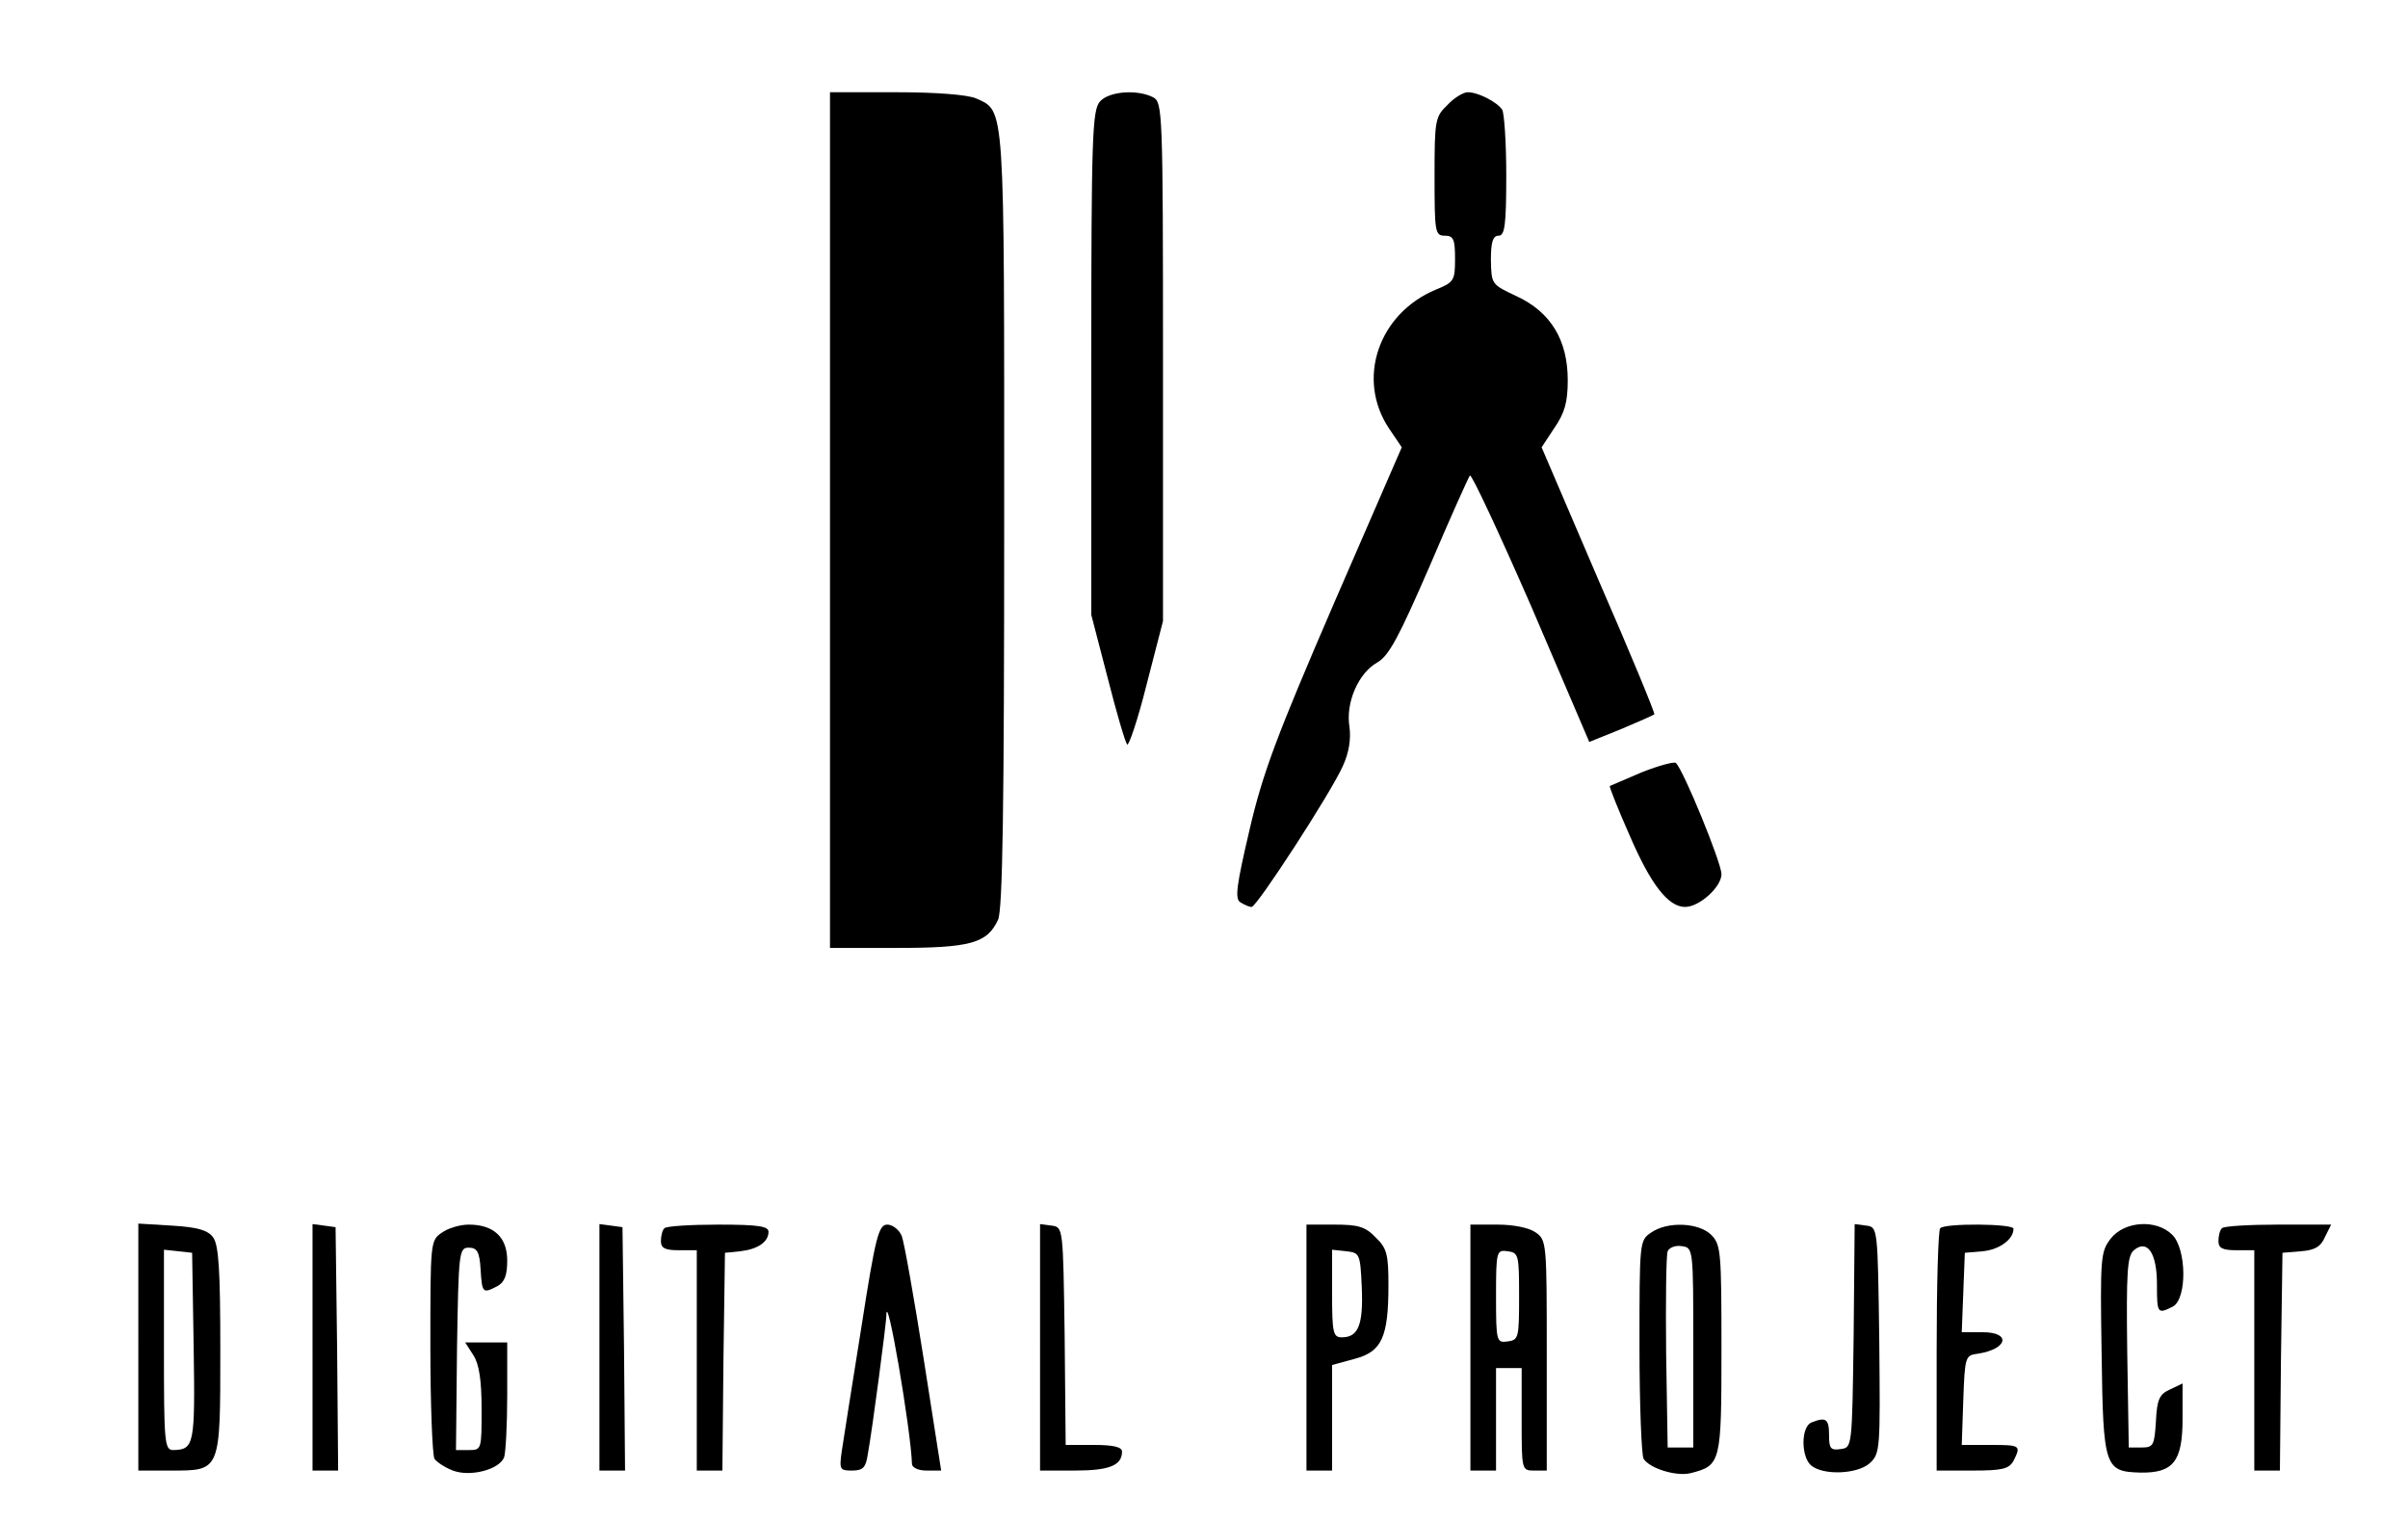 <?xml version="1.0" standalone="no"?>
<!DOCTYPE svg PUBLIC "-//W3C//DTD SVG 20010904//EN"
 "http://www.w3.org/TR/2001/REC-SVG-20010904/DTD/svg10.dtd">
<svg version="1.0" xmlns="http://www.w3.org/2000/svg"
 width="470pt" height="297pt" viewBox="0 0 470 297"
 preserveAspectRatio="xMidYMid meet">

<g transform="translate(0,297) scale(0.1,-0.1)"
fill="#000000" stroke="none">
<path d="M1620 1955 l0 -835 130 0 c144 0 177 9 198 55 9 19 12 217 12 781 0
820 2 796 -55 822 -16 7 -76 12 -155 12 l-130 0 0 -835z"/>
<path d="M2147 2772 c-15 -17 -17 -67 -17 -510 l0 -492 32 -123 c17 -67 34
-125 38 -130 3 -4 21 49 38 117 l32 124 0 506 c0 489 -1 506 -19 516 -31 16
-86 12 -104 -8z"/>
<path d="M2825 2765 c-24 -23 -25 -30 -25 -140 0 -108 1 -115 20 -115 17 0 20
-7 20 -45 0 -42 -2 -46 -37 -60 -113 -47 -156 -175 -92 -271 l25 -37 -133
-306 c-110 -255 -138 -328 -164 -440 -26 -111 -29 -135 -18 -142 8 -5 17 -9
22 -9 10 0 155 223 178 275 12 26 16 52 13 76 -8 47 17 105 54 126 23 13 42
49 102 187 40 94 76 174 79 178 3 4 57 -112 120 -256 l113 -264 62 25 c33 14
63 27 65 29 2 1 -47 120 -109 262 l-111 259 25 38 c20 29 26 50 26 93 0 78
-33 133 -100 164 -49 23 -49 23 -50 71 0 35 4 47 15 47 12 0 15 20 15 118 0
64 -4 122 -8 128 -10 15 -47 34 -67 34 -9 0 -27 -11 -40 -25z"/>
<path d="M3205 1463 c-33 -14 -61 -26 -63 -27 -1 -2 16 -45 39 -97 41 -95 75
-139 108 -139 28 0 71 39 71 64 0 22 -74 203 -89 217 -3 3 -33 -5 -66 -18z"/>
<path d="M270 341 l0 -241 63 0 c98 0 97 -3 97 236 0 154 -3 204 -14 219 -10
14 -30 20 -80 23 l-66 4 0 -241z m108 0 c3 -192 1 -200 -40 -201 -17 0 -18 16
-18 196 l0 195 28 -3 27 -3 3 -184z"/>
<path d="M610 341 l0 -241 25 0 25 0 -2 238 -3 237 -22 3 -23 3 0 -240z"/>
<path d="M862 564 c-22 -15 -22 -19 -22 -222 0 -114 4 -212 8 -219 4 -6 20
-17 36 -23 34 -13 91 2 100 26 3 9 6 63 6 120 l0 104 -41 0 -41 0 16 -25 c11
-17 16 -48 16 -105 0 -79 0 -80 -25 -80 l-25 0 2 198 c3 189 4 197 23 197 16
0 21 -8 23 -42 3 -47 4 -48 33 -33 14 8 19 21 19 50 0 45 -26 70 -75 70 -17 0
-41 -7 -53 -16z"/>
<path d="M1170 341 l0 -241 25 0 25 0 -2 238 -3 237 -22 3 -23 3 0 -240z"/>
<path d="M1297 573 c-4 -3 -7 -15 -7 -25 0 -14 8 -18 35 -18 l35 0 0 -215 0
-215 25 0 25 0 2 213 3 212 30 3 c34 4 55 18 55 38 0 11 -21 14 -98 14 -54 0
-102 -3 -105 -7z"/>
<path d="M1681 378 c-18 -112 -35 -220 -38 -240 -5 -36 -4 -38 20 -38 22 0 27
6 31 33 9 49 36 256 36 269 0 58 48 -223 50 -289 0 -7 12 -13 28 -13 l29 0
-34 217 c-19 120 -38 228 -43 241 -5 12 -18 22 -28 22 -17 0 -23 -22 -51 -202z"/>
<path d="M2030 341 l0 -241 68 0 c67 0 92 10 92 37 0 9 -17 13 -55 13 l-55 0
-2 213 c-3 211 -3 212 -25 215 l-23 3 0 -240z"/>
<path d="M2550 340 l0 -240 25 0 25 0 0 103 0 103 44 12 c53 14 66 42 66 144
0 60 -3 72 -25 93 -20 21 -34 25 -80 25 l-55 0 0 -240z m108 117 c3 -73 -7
-97 -39 -97 -17 0 -19 9 -19 86 l0 85 28 -3 c26 -3 27 -5 30 -71z"/>
<path d="M2870 340 l0 -240 25 0 25 0 0 100 0 100 25 0 25 0 0 -100 c0 -100 0
-100 25 -100 l24 0 0 225 c0 219 0 225 -22 240 -13 9 -43 15 -74 15 l-53 0 0
-240z m95 100 c0 -81 -1 -85 -22 -88 -22 -3 -23 -1 -23 88 0 89 1 91 23 88 21
-3 22 -7 22 -88z"/>
<path d="M3222 564 c-22 -15 -22 -19 -22 -222 0 -114 4 -212 8 -219 12 -19 64
-35 92 -28 59 15 60 20 60 242 0 190 -1 204 -20 223 -24 24 -86 27 -118 4z
m83 -224 l0 -195 -25 0 -25 0 -3 185 c-1 101 0 190 3 198 3 7 15 12 27 10 23
-3 23 -3 23 -198z"/>
<path d="M3618 363 c-3 -218 -3 -218 -25 -221 -20 -3 -23 1 -23 27 0 32 -6 36
-34 25 -21 -8 -21 -67 -1 -84 24 -20 90 -17 114 4 21 19 21 27 19 240 -3 220
-3 221 -25 224 l-23 3 -2 -218z"/>
<path d="M3787 573 c-4 -3 -7 -111 -7 -240 l0 -233 70 0 c58 0 71 3 80 19 15
30 14 31 -45 31 l-56 0 3 88 c3 84 4 87 28 90 59 9 66 42 10 42 l-41 0 3 78 3
77 35 3 c32 3 60 23 60 44 0 10 -134 11 -143 1z"/>
<path d="M4120 553 c-20 -26 -21 -36 -18 -225 3 -223 6 -230 76 -232 64 -1 82
22 82 105 l0 69 -25 -12 c-20 -9 -25 -19 -27 -62 -3 -47 -5 -51 -28 -51 l-25
0 -3 186 c-2 157 0 188 13 199 26 22 45 -5 45 -66 0 -58 1 -59 31 -44 28 15
27 112 -1 140 -31 31 -93 27 -120 -7z"/>
<path d="M4337 573 c-4 -3 -7 -15 -7 -25 0 -14 8 -18 35 -18 l35 0 0 -215 0
-215 25 0 25 0 2 213 3 212 36 3 c27 2 39 9 47 28 l12 24 -104 0 c-56 0 -106
-3 -109 -7z"/>
</g>
</svg>
